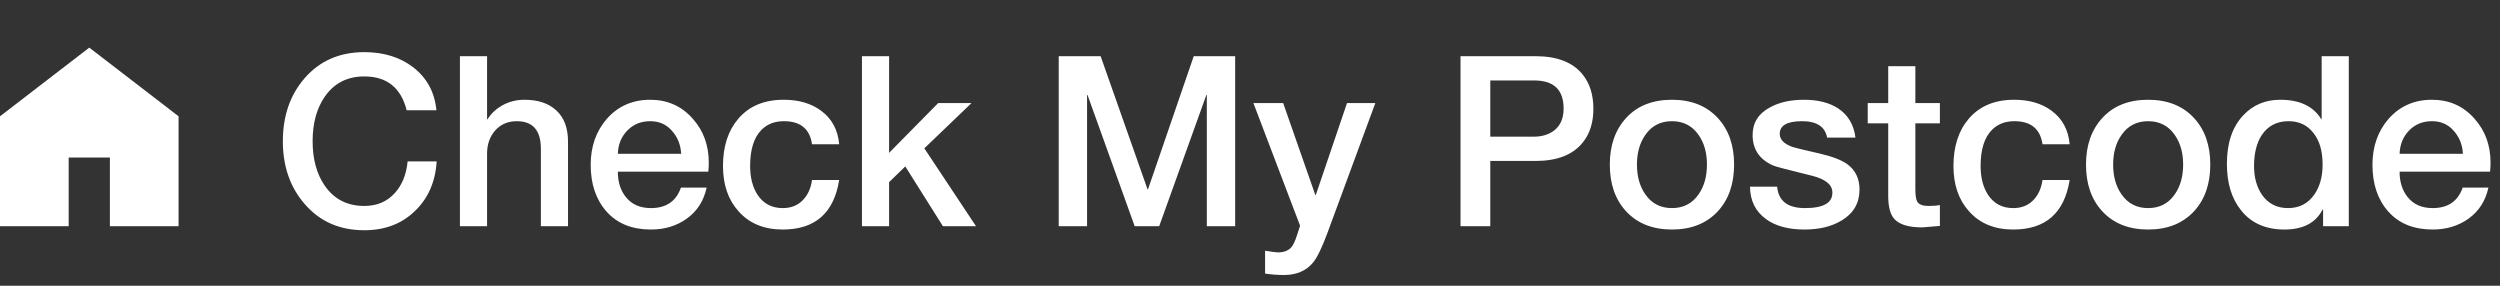 <svg width="210" height="24" viewBox="0 0 210 24" fill="none" xmlns="http://www.w3.org/2000/svg">
<rect x="0" y="0" width="210" height="24" fill="#333333" stroke="none"/>
<path d="M15 9.769L7.5 4L0 9.769V19H5.769V13.231H9.231V19H15V9.769Z" fill="white"/>
<path d="M36.66 9.26H34.16C33.68 7.367 32.493 6.42 30.6 6.42C29.173 6.42 28.067 6.987 27.28 8.12C26.6 9.107 26.26 10.353 26.26 11.86C26.26 13.367 26.6 14.613 27.28 15.6C28.067 16.733 29.173 17.3 30.6 17.3C31.667 17.3 32.527 16.933 33.18 16.2C33.78 15.533 34.133 14.653 34.24 13.56H36.68C36.573 15.28 35.96 16.673 34.84 17.74C33.733 18.807 32.32 19.34 30.6 19.34C28.52 19.34 26.847 18.6 25.58 17.12C24.367 15.72 23.76 13.967 23.76 11.86C23.76 9.74 24.367 7.98 25.58 6.58C26.847 5.113 28.52 4.38 30.6 4.38C32.24 4.38 33.613 4.807 34.72 5.66C35.867 6.553 36.513 7.753 36.66 9.26ZM38.634 19V4.72H40.914V10.02H40.954C41.247 9.54 41.667 9.147 42.214 8.84C42.774 8.533 43.387 8.38 44.054 8.38C45.2 8.38 46.094 8.68 46.734 9.28C47.387 9.88 47.714 10.753 47.714 11.9V19H45.434V12.5C45.434 10.953 44.76 10.18 43.414 10.18C42.667 10.18 42.06 10.44 41.594 10.96C41.14 11.48 40.914 12.127 40.914 12.9V19H38.634ZM59.498 14.42H51.898C51.898 15.287 52.125 16 52.578 16.56C53.071 17.173 53.771 17.48 54.678 17.48C55.958 17.48 56.798 16.907 57.198 15.76H59.358C59.118 16.867 58.565 17.733 57.698 18.36C56.845 18.973 55.838 19.28 54.678 19.28C53.091 19.28 51.851 18.78 50.958 17.78C50.065 16.78 49.618 15.467 49.618 13.84C49.618 12.32 50.065 11.04 50.958 10C51.905 8.92 53.125 8.38 54.618 8.38C56.071 8.38 57.265 8.913 58.198 9.98C59.091 10.98 59.538 12.207 59.538 13.66C59.538 13.913 59.525 14.167 59.498 14.42ZM51.898 12.92H57.218C57.178 12.16 56.918 11.513 56.438 10.98C55.971 10.447 55.365 10.18 54.618 10.18C53.845 10.18 53.205 10.44 52.698 10.96C52.191 11.48 51.925 12.133 51.898 12.92ZM70.491 12.12H68.211C68.025 10.827 67.238 10.18 65.851 10.18C65.091 10.18 64.471 10.413 63.991 10.88C63.338 11.52 63.011 12.54 63.011 13.94C63.011 14.913 63.218 15.72 63.631 16.36C64.125 17.107 64.831 17.48 65.751 17.48C66.418 17.48 66.965 17.273 67.391 16.86C67.831 16.433 68.105 15.853 68.211 15.12H70.491C70.051 17.893 68.471 19.28 65.751 19.28C64.178 19.28 62.938 18.767 62.031 17.74C61.165 16.78 60.731 15.513 60.731 13.94C60.731 12.3 61.158 10.98 62.011 9.98C62.918 8.913 64.191 8.38 65.831 8.38C67.098 8.38 68.145 8.687 68.971 9.3C69.878 9.967 70.385 10.907 70.491 12.12ZM72.404 19V4.72H74.684V12.84L78.805 8.66H81.605L77.644 12.46L81.984 19H79.204L76.044 13.98L74.684 15.3V19H72.404ZM88.933 19V4.72H92.453L96.393 15.9H96.433L100.273 4.72H103.753V19H101.373V7.98H101.333L97.373 19H95.313L91.353 7.98H91.313V19H88.933ZM109.207 18.96L105.287 8.66H107.787L110.487 16.38H110.527L113.147 8.66H115.527L111.507 19.56C111.053 20.787 110.653 21.613 110.307 22.04C109.733 22.747 108.913 23.1 107.847 23.1C107.313 23.1 106.787 23.06 106.267 22.98V21.06C106.827 21.153 107.187 21.2 107.347 21.2C107.827 21.2 108.193 21.067 108.447 20.8C108.62 20.613 108.787 20.267 108.947 19.76L109.207 18.96ZM125.184 6.76V11.48H128.844C129.511 11.48 130.071 11.313 130.524 10.98C131.071 10.567 131.344 9.947 131.344 9.12C131.344 7.547 130.524 6.76 128.884 6.76H125.184ZM122.684 19V4.72H128.984C130.797 4.72 132.117 5.233 132.944 6.26C133.544 7.007 133.844 7.967 133.844 9.14C133.844 10.3 133.544 11.247 132.944 11.98C132.117 13.007 130.797 13.52 128.984 13.52H125.184V19H122.684ZM140.444 17.48C141.404 17.48 142.151 17.093 142.684 16.32C143.151 15.653 143.384 14.82 143.384 13.82C143.384 12.833 143.151 12.007 142.684 11.34C142.151 10.567 141.404 10.18 140.444 10.18C139.484 10.18 138.737 10.567 138.204 11.34C137.737 12.007 137.504 12.833 137.504 13.82C137.504 14.82 137.737 15.653 138.204 16.32C138.737 17.093 139.484 17.48 140.444 17.48ZM140.444 19.28C138.817 19.28 137.531 18.767 136.584 17.74C135.677 16.753 135.224 15.447 135.224 13.82C135.224 12.207 135.684 10.9 136.604 9.9C137.537 8.887 138.817 8.38 140.444 8.38C142.071 8.38 143.357 8.893 144.304 9.92C145.211 10.907 145.664 12.207 145.664 13.82C145.664 15.447 145.211 16.753 144.304 17.74C143.357 18.767 142.071 19.28 140.444 19.28ZM146.999 15.68H149.279C149.386 16.88 150.166 17.48 151.619 17.48C153.193 17.48 153.959 17.027 153.919 16.12C153.893 15.48 153.293 15.02 152.119 14.74C150.159 14.26 149.099 13.98 148.939 13.9C147.793 13.393 147.219 12.54 147.219 11.34C147.219 10.313 147.706 9.54 148.679 9.02C149.453 8.593 150.406 8.38 151.539 8.38C152.699 8.38 153.653 8.62 154.399 9.1C155.239 9.66 155.726 10.48 155.859 11.56H153.479C153.306 10.64 152.606 10.18 151.379 10.18C150.126 10.18 149.499 10.533 149.499 11.24C149.499 11.72 149.853 12.087 150.559 12.34C150.693 12.393 151.459 12.58 152.859 12.9C153.899 13.14 154.666 13.433 155.159 13.78C155.853 14.287 156.199 15 156.199 15.92C156.199 17.053 155.699 17.92 154.699 18.52C153.859 19.027 152.819 19.28 151.579 19.28C150.219 19.28 149.139 18.987 148.339 18.4C147.459 17.76 147.013 16.853 146.999 15.68ZM156.89 10.36V8.66H158.61V5.56H160.89V8.66H162.95V10.36H160.89V15.88C160.89 16.413 160.944 16.767 161.05 16.94C161.197 17.18 161.51 17.3 161.99 17.3C162.417 17.3 162.737 17.273 162.95 17.22V18.98C161.95 19.06 161.457 19.1 161.47 19.1C160.35 19.1 159.577 18.873 159.15 18.42C158.79 18.047 158.61 17.393 158.61 16.46V10.36H156.89ZM173.851 12.12H171.571C171.384 10.827 170.597 10.18 169.211 10.18C168.451 10.18 167.831 10.413 167.351 10.88C166.697 11.52 166.371 12.54 166.371 13.94C166.371 14.913 166.577 15.72 166.991 16.36C167.484 17.107 168.191 17.48 169.111 17.48C169.777 17.48 170.324 17.273 170.751 16.86C171.191 16.433 171.464 15.853 171.571 15.12H173.851C173.411 17.893 171.831 19.28 169.111 19.28C167.537 19.28 166.297 18.767 165.391 17.74C164.524 16.78 164.091 15.513 164.091 13.94C164.091 12.3 164.517 10.98 165.371 9.98C166.277 8.913 167.551 8.38 169.191 8.38C170.457 8.38 171.504 8.687 172.331 9.3C173.237 9.967 173.744 10.907 173.851 12.12ZM180.444 17.48C181.404 17.48 182.151 17.093 182.684 16.32C183.151 15.653 183.384 14.82 183.384 13.82C183.384 12.833 183.151 12.007 182.684 11.34C182.151 10.567 181.404 10.18 180.444 10.18C179.484 10.18 178.737 10.567 178.204 11.34C177.737 12.007 177.504 12.833 177.504 13.82C177.504 14.82 177.737 15.653 178.204 16.32C178.737 17.093 179.484 17.48 180.444 17.48ZM180.444 19.28C178.817 19.28 177.531 18.767 176.584 17.74C175.677 16.753 175.224 15.447 175.224 13.82C175.224 12.207 175.684 10.9 176.604 9.9C177.537 8.887 178.817 8.38 180.444 8.38C182.071 8.38 183.357 8.893 184.304 9.92C185.211 10.907 185.664 12.207 185.664 13.82C185.664 15.447 185.211 16.753 184.304 17.74C183.357 18.767 182.071 19.28 180.444 19.28ZM189.339 13.94C189.339 14.913 189.566 15.727 190.019 16.38C190.539 17.113 191.266 17.48 192.199 17.48C193.146 17.48 193.886 17.093 194.419 16.32C194.873 15.653 195.099 14.82 195.099 13.82C195.099 12.687 194.839 11.8 194.319 11.16C193.813 10.507 193.119 10.18 192.239 10.18C191.253 10.18 190.499 10.573 189.979 11.36C189.553 12.027 189.339 12.887 189.339 13.94ZM197.299 4.72V19H195.139V17.6H195.099C194.526 18.72 193.459 19.28 191.899 19.28C190.326 19.28 189.113 18.747 188.259 17.68C187.459 16.693 187.059 15.387 187.059 13.76C187.059 12 187.526 10.633 188.459 9.66C189.273 8.807 190.299 8.38 191.539 8.38C193.166 8.38 194.313 8.92 194.979 10H195.019V4.72H197.299ZM209.166 14.42H201.566C201.566 15.287 201.793 16 202.246 16.56C202.739 17.173 203.439 17.48 204.346 17.48C205.626 17.48 206.466 16.907 206.866 15.76H209.026C208.786 16.867 208.233 17.733 207.366 18.36C206.513 18.973 205.506 19.28 204.346 19.28C202.759 19.28 201.519 18.78 200.626 17.78C199.733 16.78 199.286 15.467 199.286 13.84C199.286 12.32 199.733 11.04 200.626 10C201.573 8.92 202.793 8.38 204.286 8.38C205.739 8.38 206.933 8.913 207.866 9.98C208.759 10.98 209.206 12.207 209.206 13.66C209.206 13.913 209.193 14.167 209.166 14.42ZM201.566 12.92H206.886C206.846 12.16 206.586 11.513 206.106 10.98C205.639 10.447 205.033 10.18 204.286 10.18C203.513 10.18 202.873 10.44 202.366 10.96C201.859 11.48 201.593 12.133 201.566 12.92Z" fill="white"/>
</svg>
